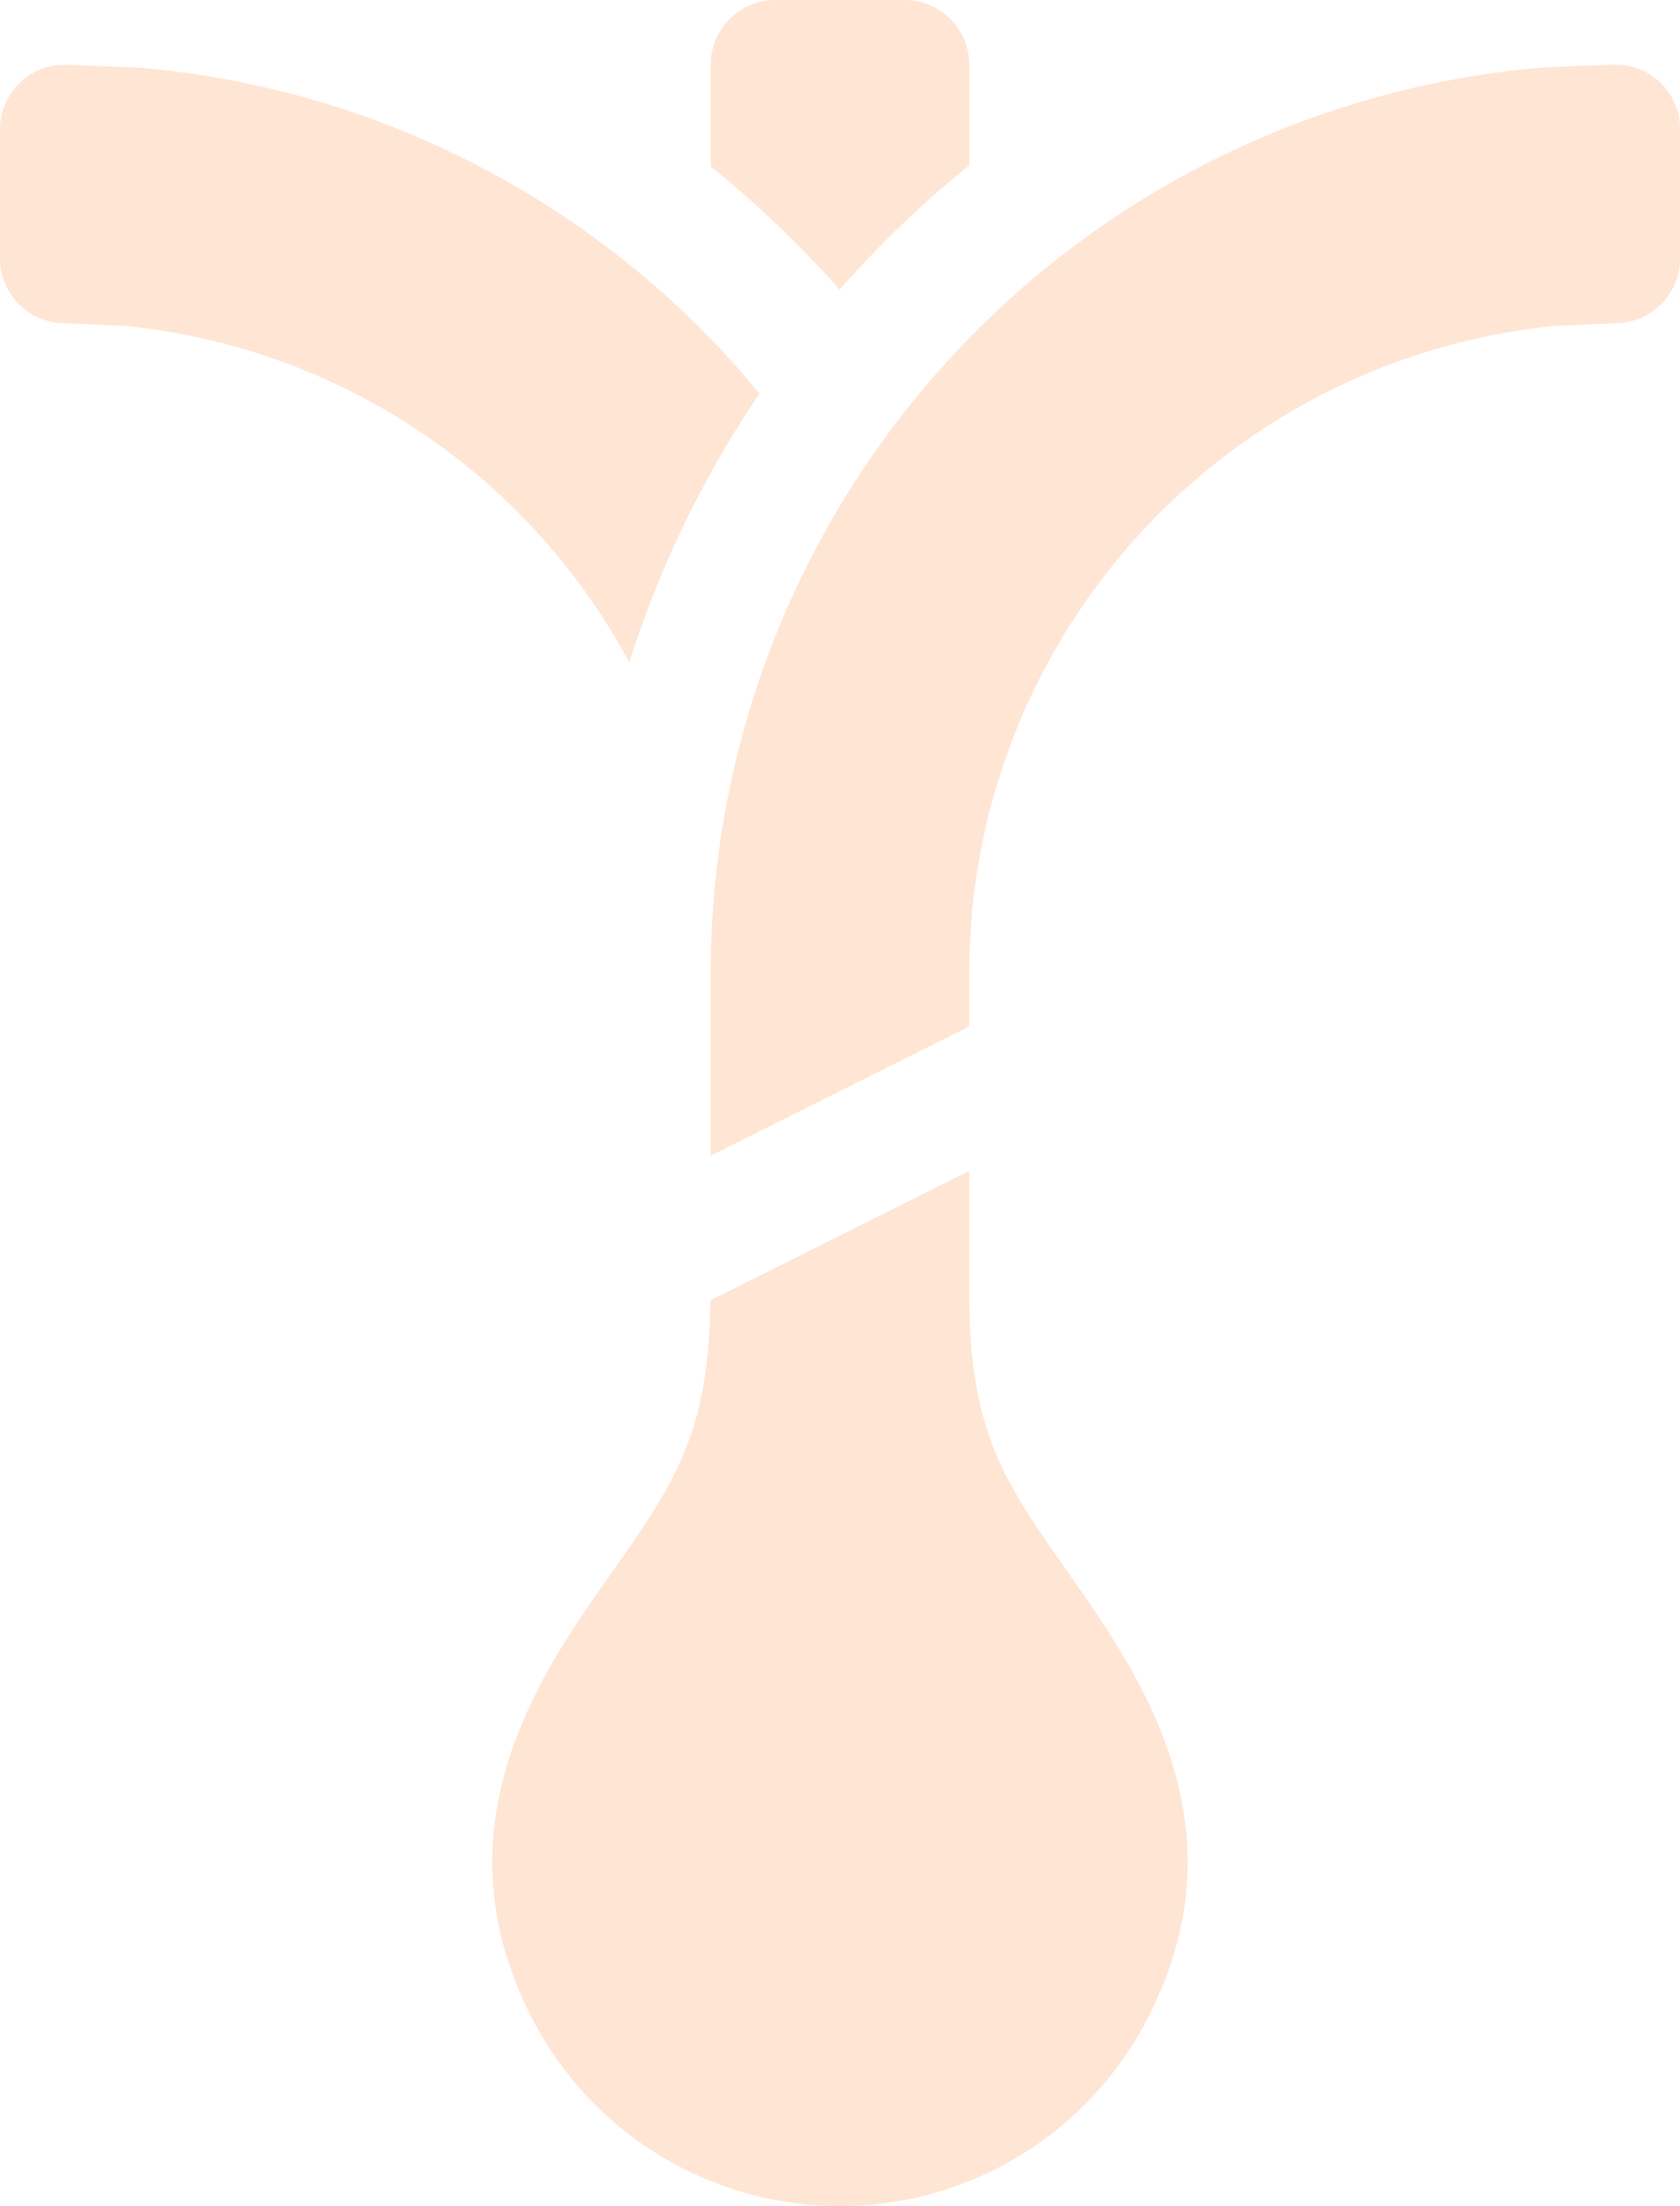 <svg xmlns="http://www.w3.org/2000/svg" viewBox="0 0 57.129 75">
  <defs>
    <style>
      .cls-1 {
        fill: #ffe5d4;
      }
    </style>
  </defs>
  <g id="spring-onion" transform="translate(0 0)">
    <path id="Path_1" data-name="Path 1" class="cls-1" d="M171.592,0H167.2A2.2,2.2,0,0,0,165,2.2V5.662a35.537,35.537,0,0,1,4.381,4.187,35.684,35.684,0,0,1,4.408-4.229V2.2a2.2,2.2,0,0,0-2.2-2.2Zm0,0" transform="translate(-140.83 0)"/>
    <path id="Path_2" data-name="Path 2" class="cls-1" d="M4.562,15.058c-.028,0-.056,0-.084,0l-2.2-.084A2.194,2.194,0,0,0,0,17.165V21.56a2.2,2.2,0,0,0,2.1,2.195l2.2.1A21.923,21.923,0,0,1,21.4,35.291a35.163,35.163,0,0,1,4.427-9.139A30.685,30.685,0,0,0,4.562,15.058Zm0,0" transform="translate(0 -12.771)"/>
    <path id="Path_3" data-name="Path 3" class="cls-1" d="M126.125,306.966a11.743,11.743,0,0,0,10.368-6.21c3.548-6.631-.226-11.93-2.616-15.337-2.165-3.075-3.358-4.768-3.358-9.508v-4.134l-8.8,4.4c-.047,4.526-1.229,6.232-3.411,9.334-2.221,3.154-6.119,8.537-2.583,15.21A11.777,11.777,0,0,0,126.125,306.966Zm0,0" transform="translate(-97.561 -231.966)"/>
    <path id="Path_4" data-name="Path 4" class="cls-1" d="M195.679,14.97s-2.253.086-2.281.088A30.891,30.891,0,0,0,165,45.73v6.333l8.789-4.395V45.73a22.1,22.1,0,0,1,19.874-21.876l2.2-.1a2.2,2.2,0,0,0,2.1-2.195V17.165a2.194,2.194,0,0,0-2.281-2.195Zm0,0" transform="translate(-140.831 -12.771)"/>
  </g>
</svg>
